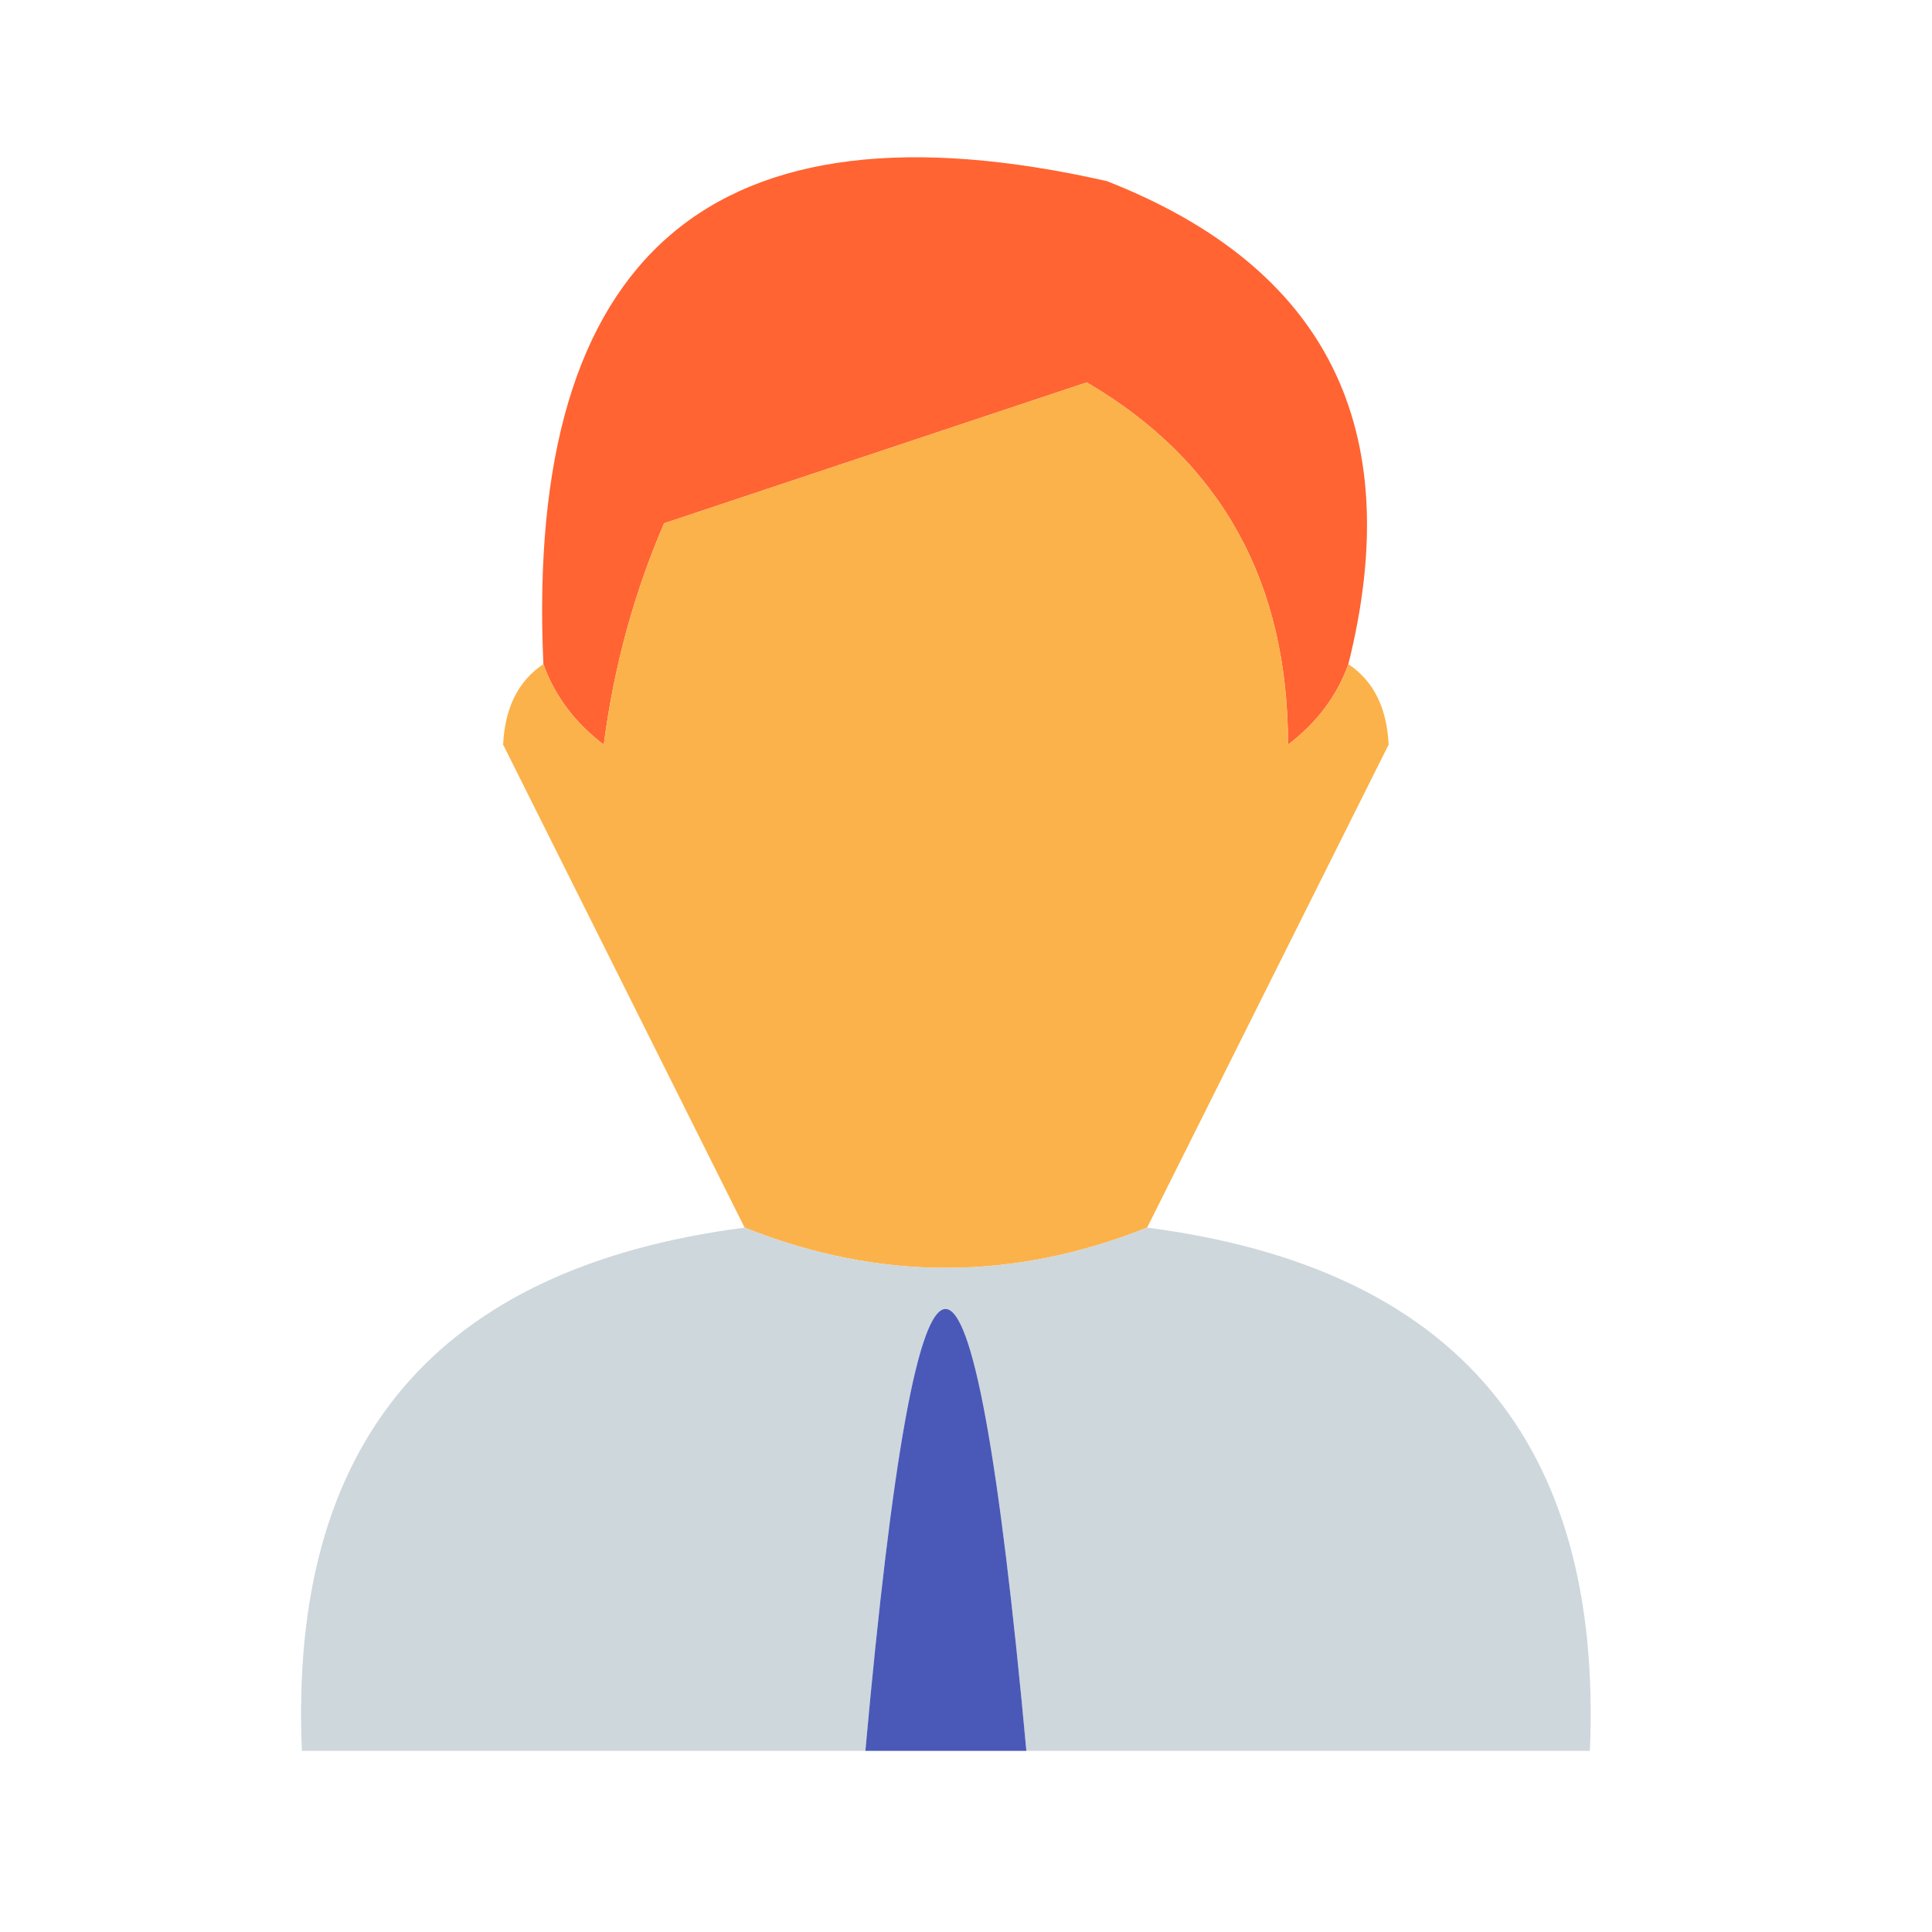 <?xml version="1.0" encoding="UTF-8"?>
<!DOCTYPE svg PUBLIC "-//W3C//DTD SVG 1.1//EN" "http://www.w3.org/Graphics/SVG/1.1/DTD/svg11.dtd">
<svg xmlns="http://www.w3.org/2000/svg" version="1.1" width="48px" height="48px" style="shape-rendering:geometricPrecision; text-rendering:geometricPrecision; image-rendering:optimizeQuality; fill-rule:evenodd; clip-rule:evenodd" xmlns:xlink="http://www.w3.org/1999/xlink">
<g><path style="opacity:0.925" fill="#ff5822" d="M 33.5,16.5 C 33.217,17.289 32.717,17.956 32,18.5C 32.002,14.453 30.335,11.453 27,9.5C 23.5,10.667 20,11.833 16.5,13C 15.751,14.734 15.251,16.567 15,18.5C 14.283,17.956 13.783,17.289 13.5,16.5C 13.04,6.283 17.707,2.283 27.5,4.5C 32.962,6.642 34.962,10.642 33.5,16.5 Z"/></g>
<g><path style="opacity:0.966" fill="#fcb045" d="M 33.5,16.5 C 34.124,16.917 34.457,17.584 34.5,18.5C 32.457,22.586 30.457,26.586 28.5,30.5C 25.167,31.833 21.833,31.833 18.5,30.5C 16.543,26.586 14.543,22.586 12.5,18.5C 12.543,17.584 12.876,16.917 13.5,16.5C 13.783,17.289 14.283,17.956 15,18.5C 15.251,16.567 15.751,14.734 16.5,13C 20,11.833 23.5,10.667 27,9.5C 30.335,11.453 32.002,14.453 32,18.5C 32.717,17.956 33.217,17.289 33.5,16.5 Z"/></g>
<g><path style="opacity:0.974" fill="#cdd6db" d="M 18.5,30.5 C 21.833,31.833 25.167,31.833 28.5,30.5C 36.161,31.492 39.828,35.825 39.5,43.5C 34.833,43.5 30.167,43.5 25.5,43.5C 24.155,28.862 22.822,28.862 21.5,43.5C 16.833,43.5 12.167,43.5 7.5,43.5C 7.172,35.825 10.839,31.492 18.5,30.5 Z"/></g>
<g><path style="opacity:1" fill="#4a59b7" d="M 25.5,43.5 C 24.167,43.5 22.833,43.5 21.5,43.5C 22.822,28.862 24.155,28.862 25.5,43.5 Z"/></g>
</svg>
